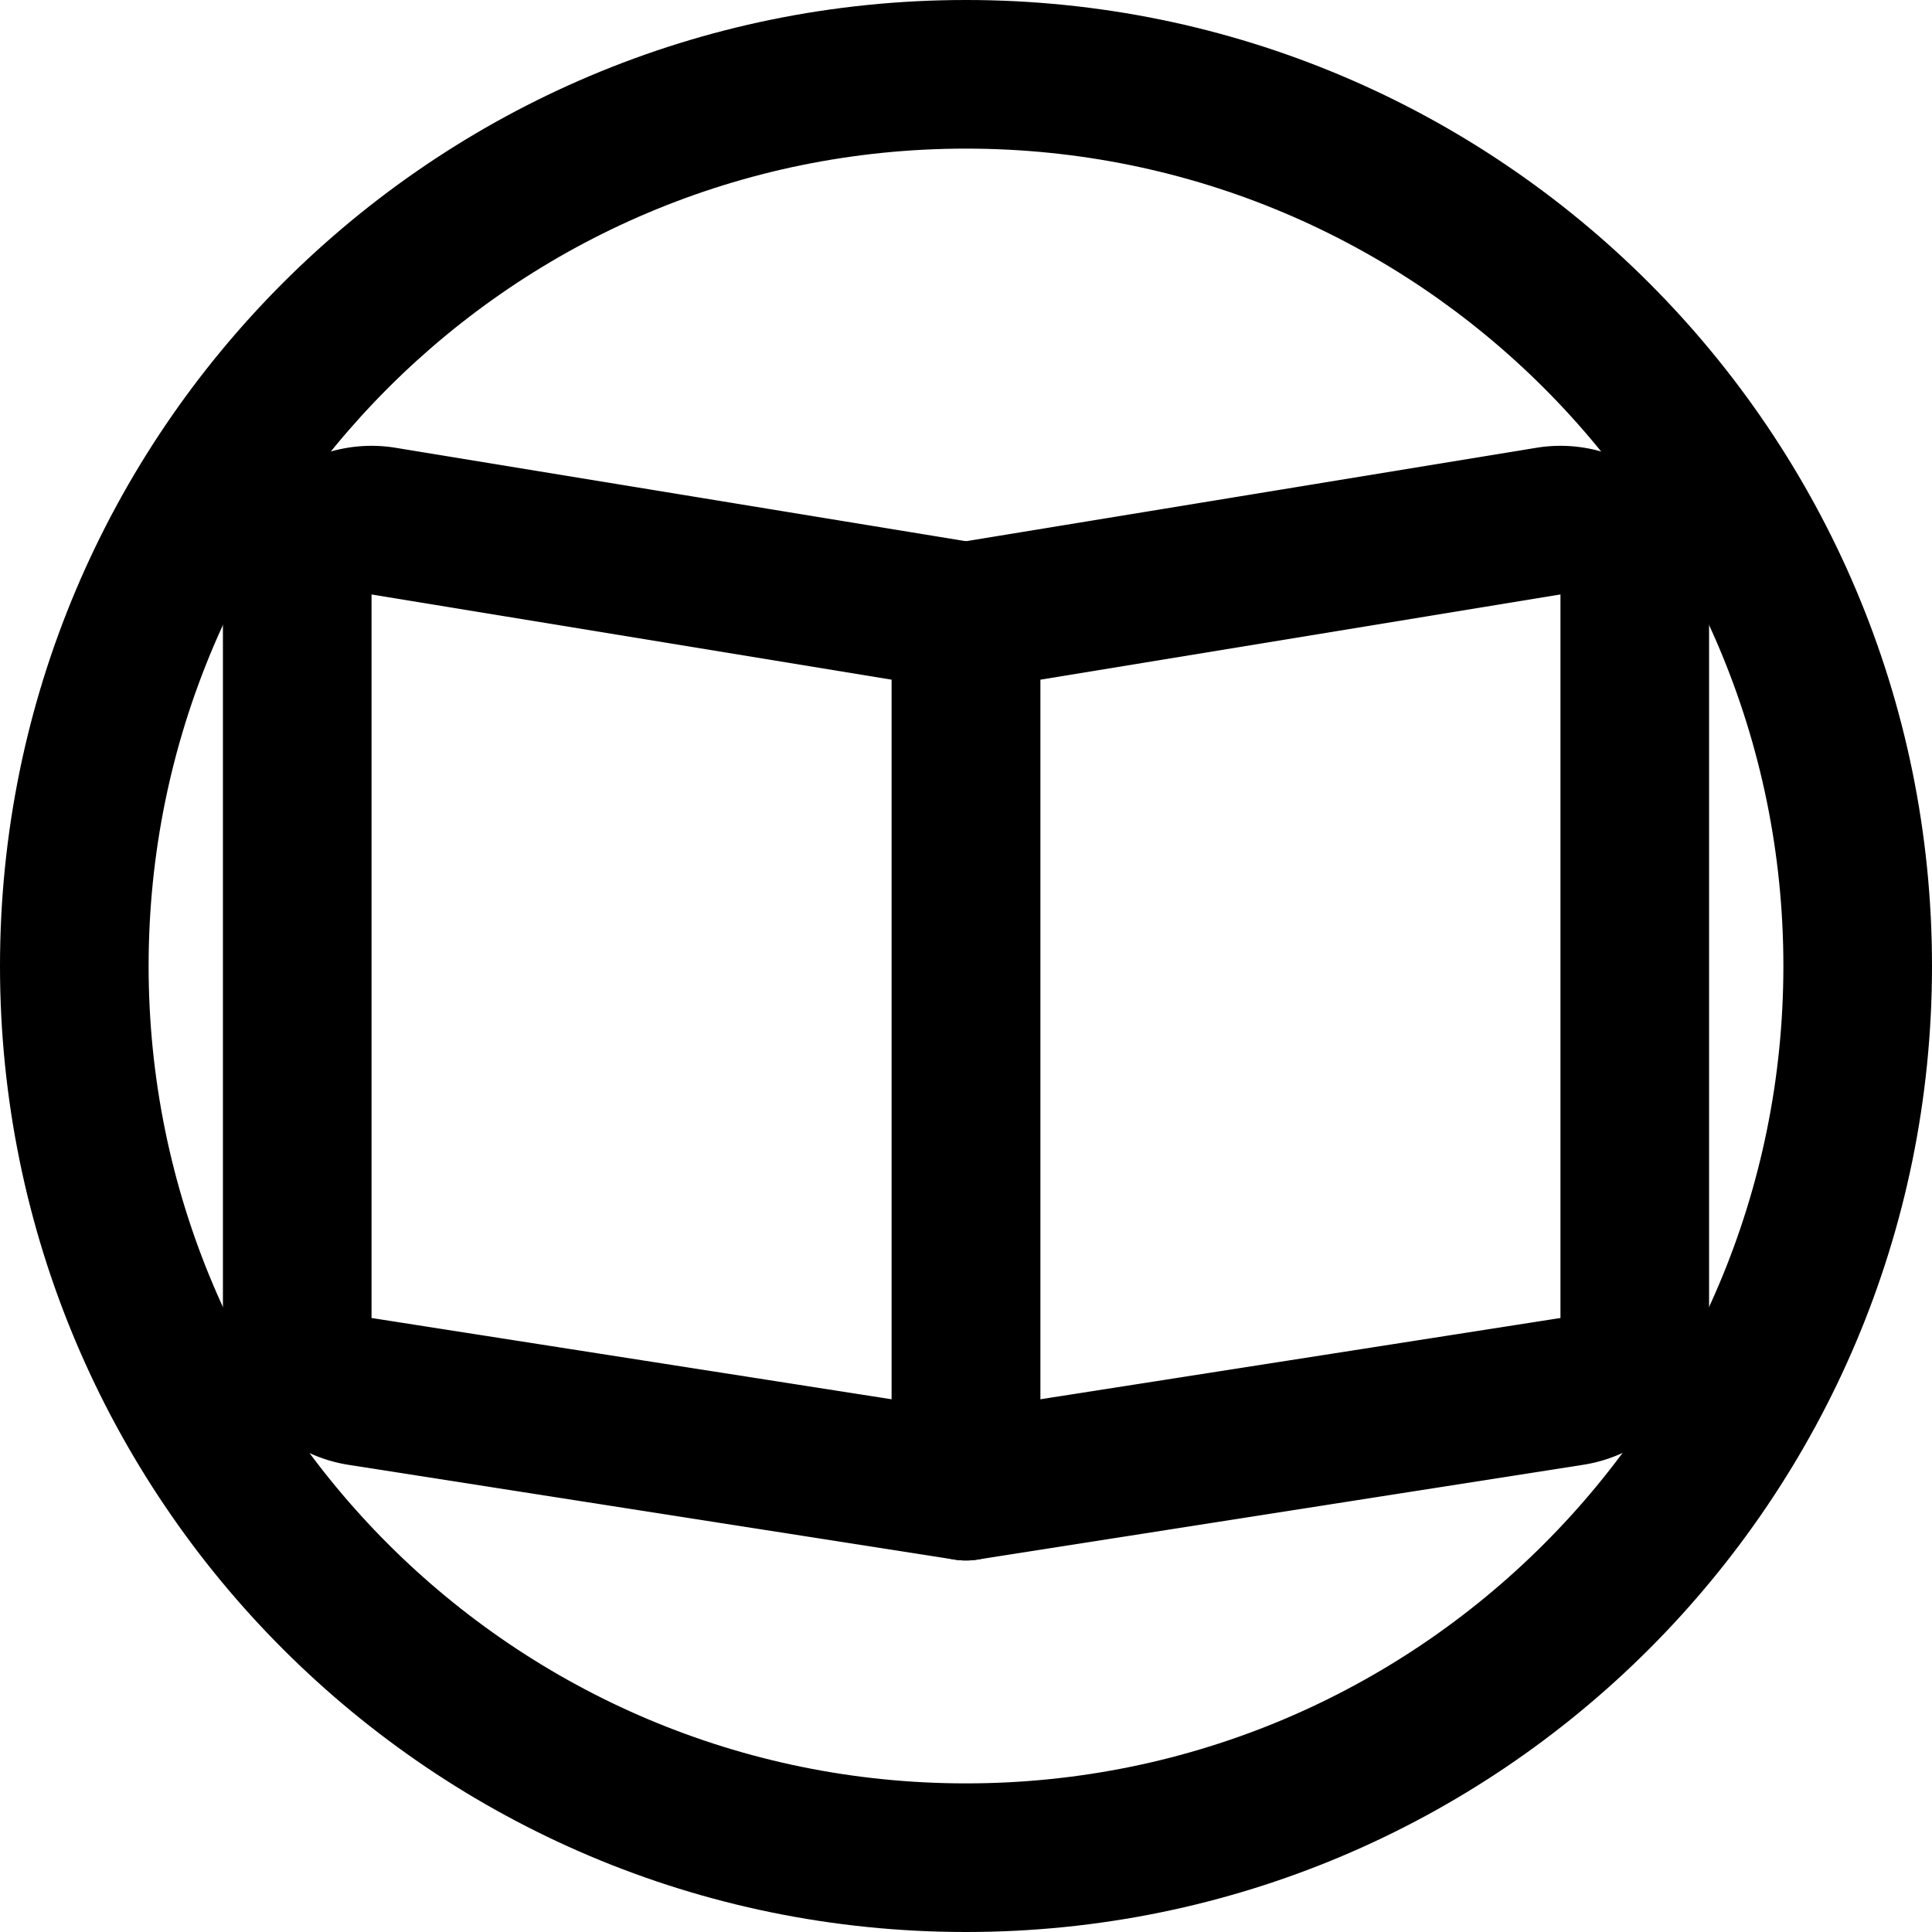 <svg xmlns="http://www.w3.org/2000/svg" width="3em" height="3em" viewBox="0 0 26 26"><g fill="currentColor" fill-rule="evenodd" clip-rule="evenodd"><path d="M14 8.297a1 1 0 0 0-.838-.987L5.323 6.026A2 2 0 0 0 3 8v9.737a2 2 0 0 0 1.69 1.976l8.155 1.275A1 1 0 0 0 14 20zm-9 9.44V8l7 1.147v9.684z"/><path d="M23 8a2 2 0 0 0-2.323-1.974L12.838 7.31a1 1 0 0 0-.838.987V20a1 1 0 0 0 1.155.988l8.154-1.276A2 2 0 0 0 23 17.737zm-2 9.737l-7 1.094V9.147L21 8z"/><path d="M13 24c6.075 0 11-4.925 11-11S19.075 2 13 2S2 6.925 2 13s4.925 11 11 11m0 2c7.18 0 13-5.82 13-13S20.18 0 13 0S0 5.82 0 13s5.82 13 13 13"/></g></svg>